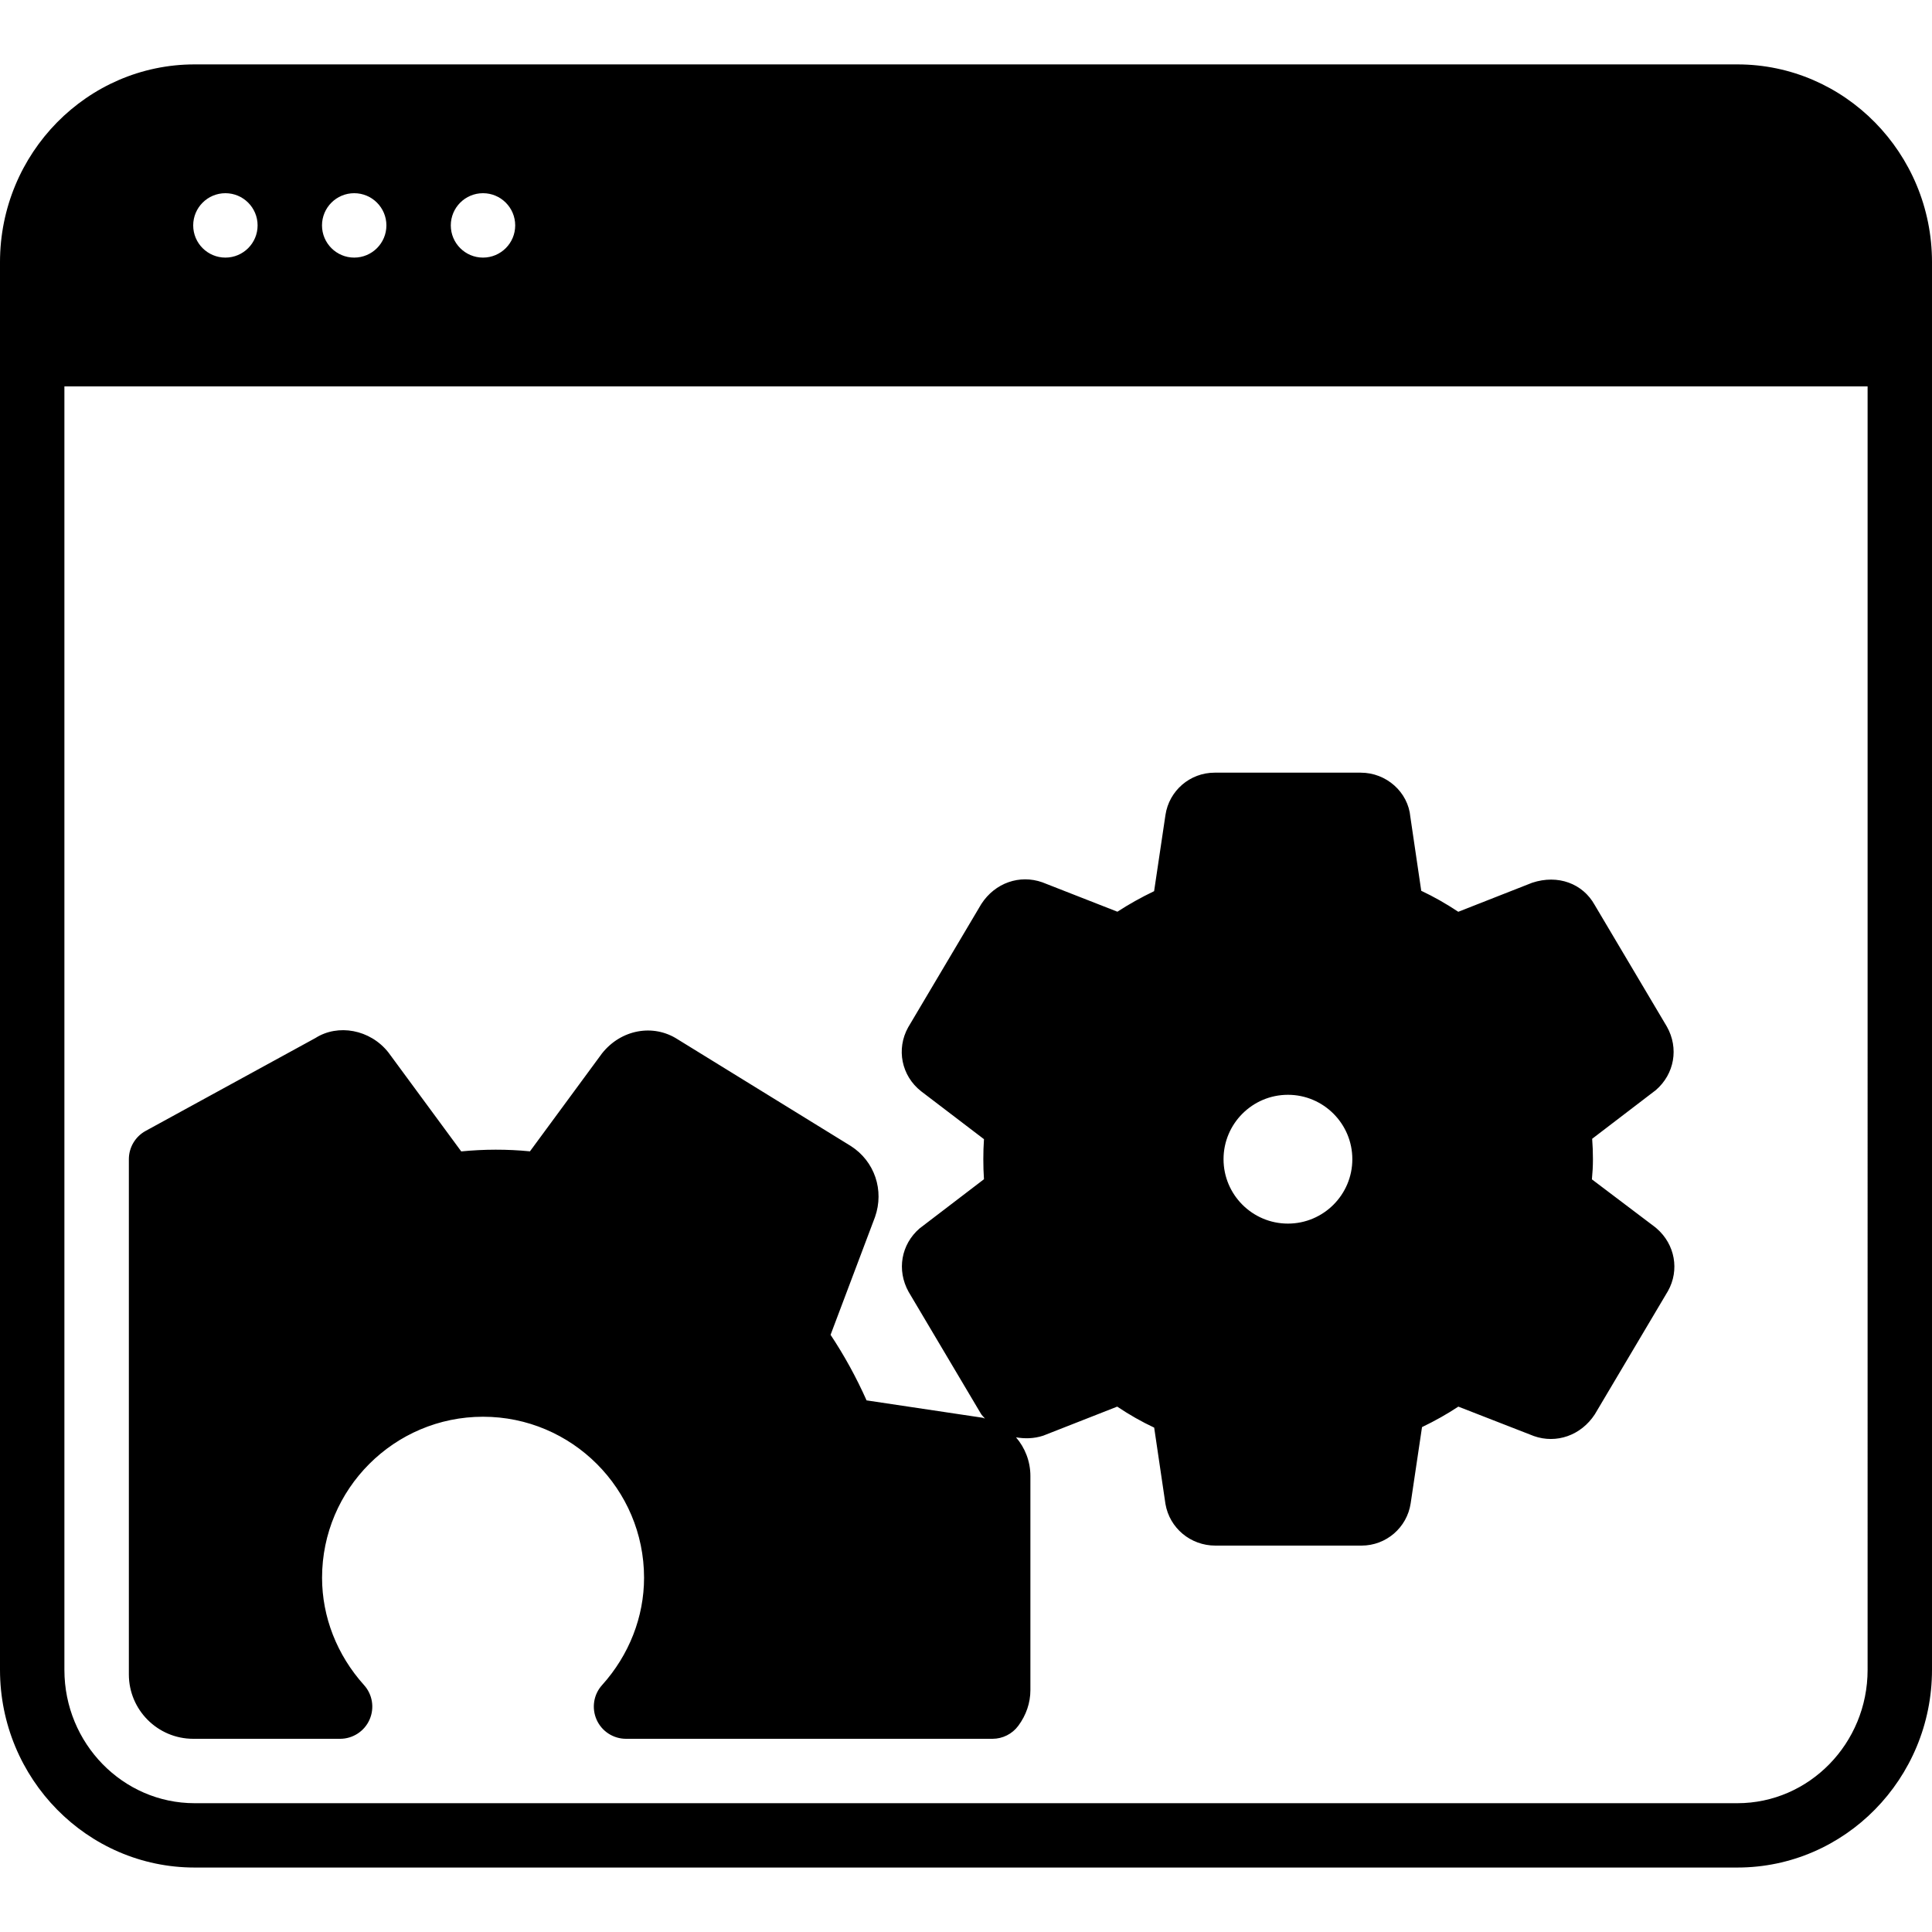 <?xml version="1.0" encoding="iso-8859-1"?>
<!-- Generator: Adobe Illustrator 19.0.0, SVG Export Plug-In . SVG Version: 6.00 Build 0)  -->
<svg version="1.1" id="Layer_1" xmlns="http://www.w3.org/2000/svg" xmlns:xlink="http://www.w3.org/1999/xlink" x="0px" y="0px"
	 viewBox="0 0 30 30" style="enable-background:new 0 0 30 30;" xml:space="preserve">
<g>
	<g>
		<path d="M26.978,1H3.022C1.355,1,0,2.378,0,4.071v21.857c0,1.693,1.355,3.071,3.022,3.071h23.956c1.667,0,3.022-1.378,3.022-3.071
			V4.071C30,2.378,28.645,1,26.978,1z M7.5,3C7.776,3,8,3.224,8,3.5S7.776,4,7.5,4S7,3.776,7,3.5S7.224,3,7.5,3z M5.5,3
			C5.776,3,6,3.224,6,3.5S5.776,4,5.5,4S5,3.776,5,3.5S5.224,3,5.5,3z M3.5,3C3.776,3,4,3.224,4,3.5S3.776,4,3.5,4S3,3.776,3,3.5
			S3.224,3,3.5,3z M29,25.93C29,27.071,28.093,28,26.978,28H3.022C1.907,28,1,27.071,1,25.93V6h28V25.93z M3.001,27h2.28
			c0.197,0,0.377-0.116,0.457-0.297c0.08-0.18,0.047-0.391-0.086-0.538c-0.42-0.467-0.651-1.058-0.651-1.666
			c0-1.378,1.121-2.5,2.5-2.5c1.379,0,2.5,1.122,2.5,2.5c0,0.607-0.231,1.199-0.651,1.666c-0.133,0.146-0.166,0.357-0.086,0.538
			C9.344,26.884,9.524,27,9.721,27h5.69c0.158,0,0.307-0.075,0.401-0.202C15.935,26.632,16,26.441,16,26.244v-3.324
			c0-0.229-0.084-0.439-0.223-0.601c0.134,0.022,0.275,0.022,0.422-0.026l1.149-0.451c0.189,0.127,0.38,0.235,0.574,0.326
			l0.175,1.185C18.161,23.728,18.487,24,18.872,24h2.27c0.382,0,0.707-0.28,0.763-0.658l0.176-1.182
			c0.204-0.098,0.393-0.205,0.564-0.318l1.173,0.457c0.348,0.123,0.731-0.008,0.946-0.337l1.136-1.915
			c0.182-0.324,0.11-0.725-0.176-0.972c-0.008-0.007-0.017-0.014-0.025-0.021l-0.98-0.741c0.01-0.102,0.016-0.206,0.016-0.313
			c0-0.108-0.004-0.213-0.012-0.317l0.99-0.757c0.287-0.249,0.359-0.65,0.17-0.985l-1.122-1.891
			c-0.183-0.328-0.566-0.476-0.969-0.343l-1.148,0.451c-0.191-0.127-0.382-0.235-0.575-0.326L21.9,12.685
			c-0.034-0.385-0.372-0.687-0.77-0.687h-2.27c-0.382,0-0.707,0.28-0.763,0.658l-0.176,1.182c-0.204,0.098-0.395,0.205-0.57,0.319
			L16.184,13.7c-0.35-0.123-0.732,0.007-0.946,0.337l-1.136,1.915c-0.188,0.337-0.105,0.753,0.201,0.993l0.976,0.744
			c-0.007,0.102-0.01,0.205-0.01,0.311s0.003,0.209,0.01,0.311l-1,0.764c-0.286,0.247-0.358,0.647-0.17,0.985l1.122,1.891
			c0.017,0.03,0.043,0.05,0.063,0.077c-0.012-0.003-0.022-0.011-0.034-0.013c-0.007-0.001-0.013-0.002-0.019-0.003l-1.785-0.267
			c-0.161-0.361-0.349-0.702-0.559-1.018l0.69-1.829c0.146-0.415-0.005-0.866-0.376-1.103l-2.689-1.657
			c-0.378-0.244-0.878-0.154-1.174,0.219l-1.119,1.521c-0.354-0.035-0.712-0.034-1.067,0.001L6.03,16.341
			c-0.283-0.357-0.782-0.446-1.133-0.222l-2.636,1.442c-0.16,0.088-0.26,0.256-0.26,0.439v8C2.001,26.552,2.449,27,3.001,27z
			 M19.999,17c0.552,0,1,0.449,1,1c0,0.551-0.448,1-1,1s-1-0.449-1-1C18.999,17.449,19.447,17,19.999,17z"/>
	</g>
</g>
</svg>
